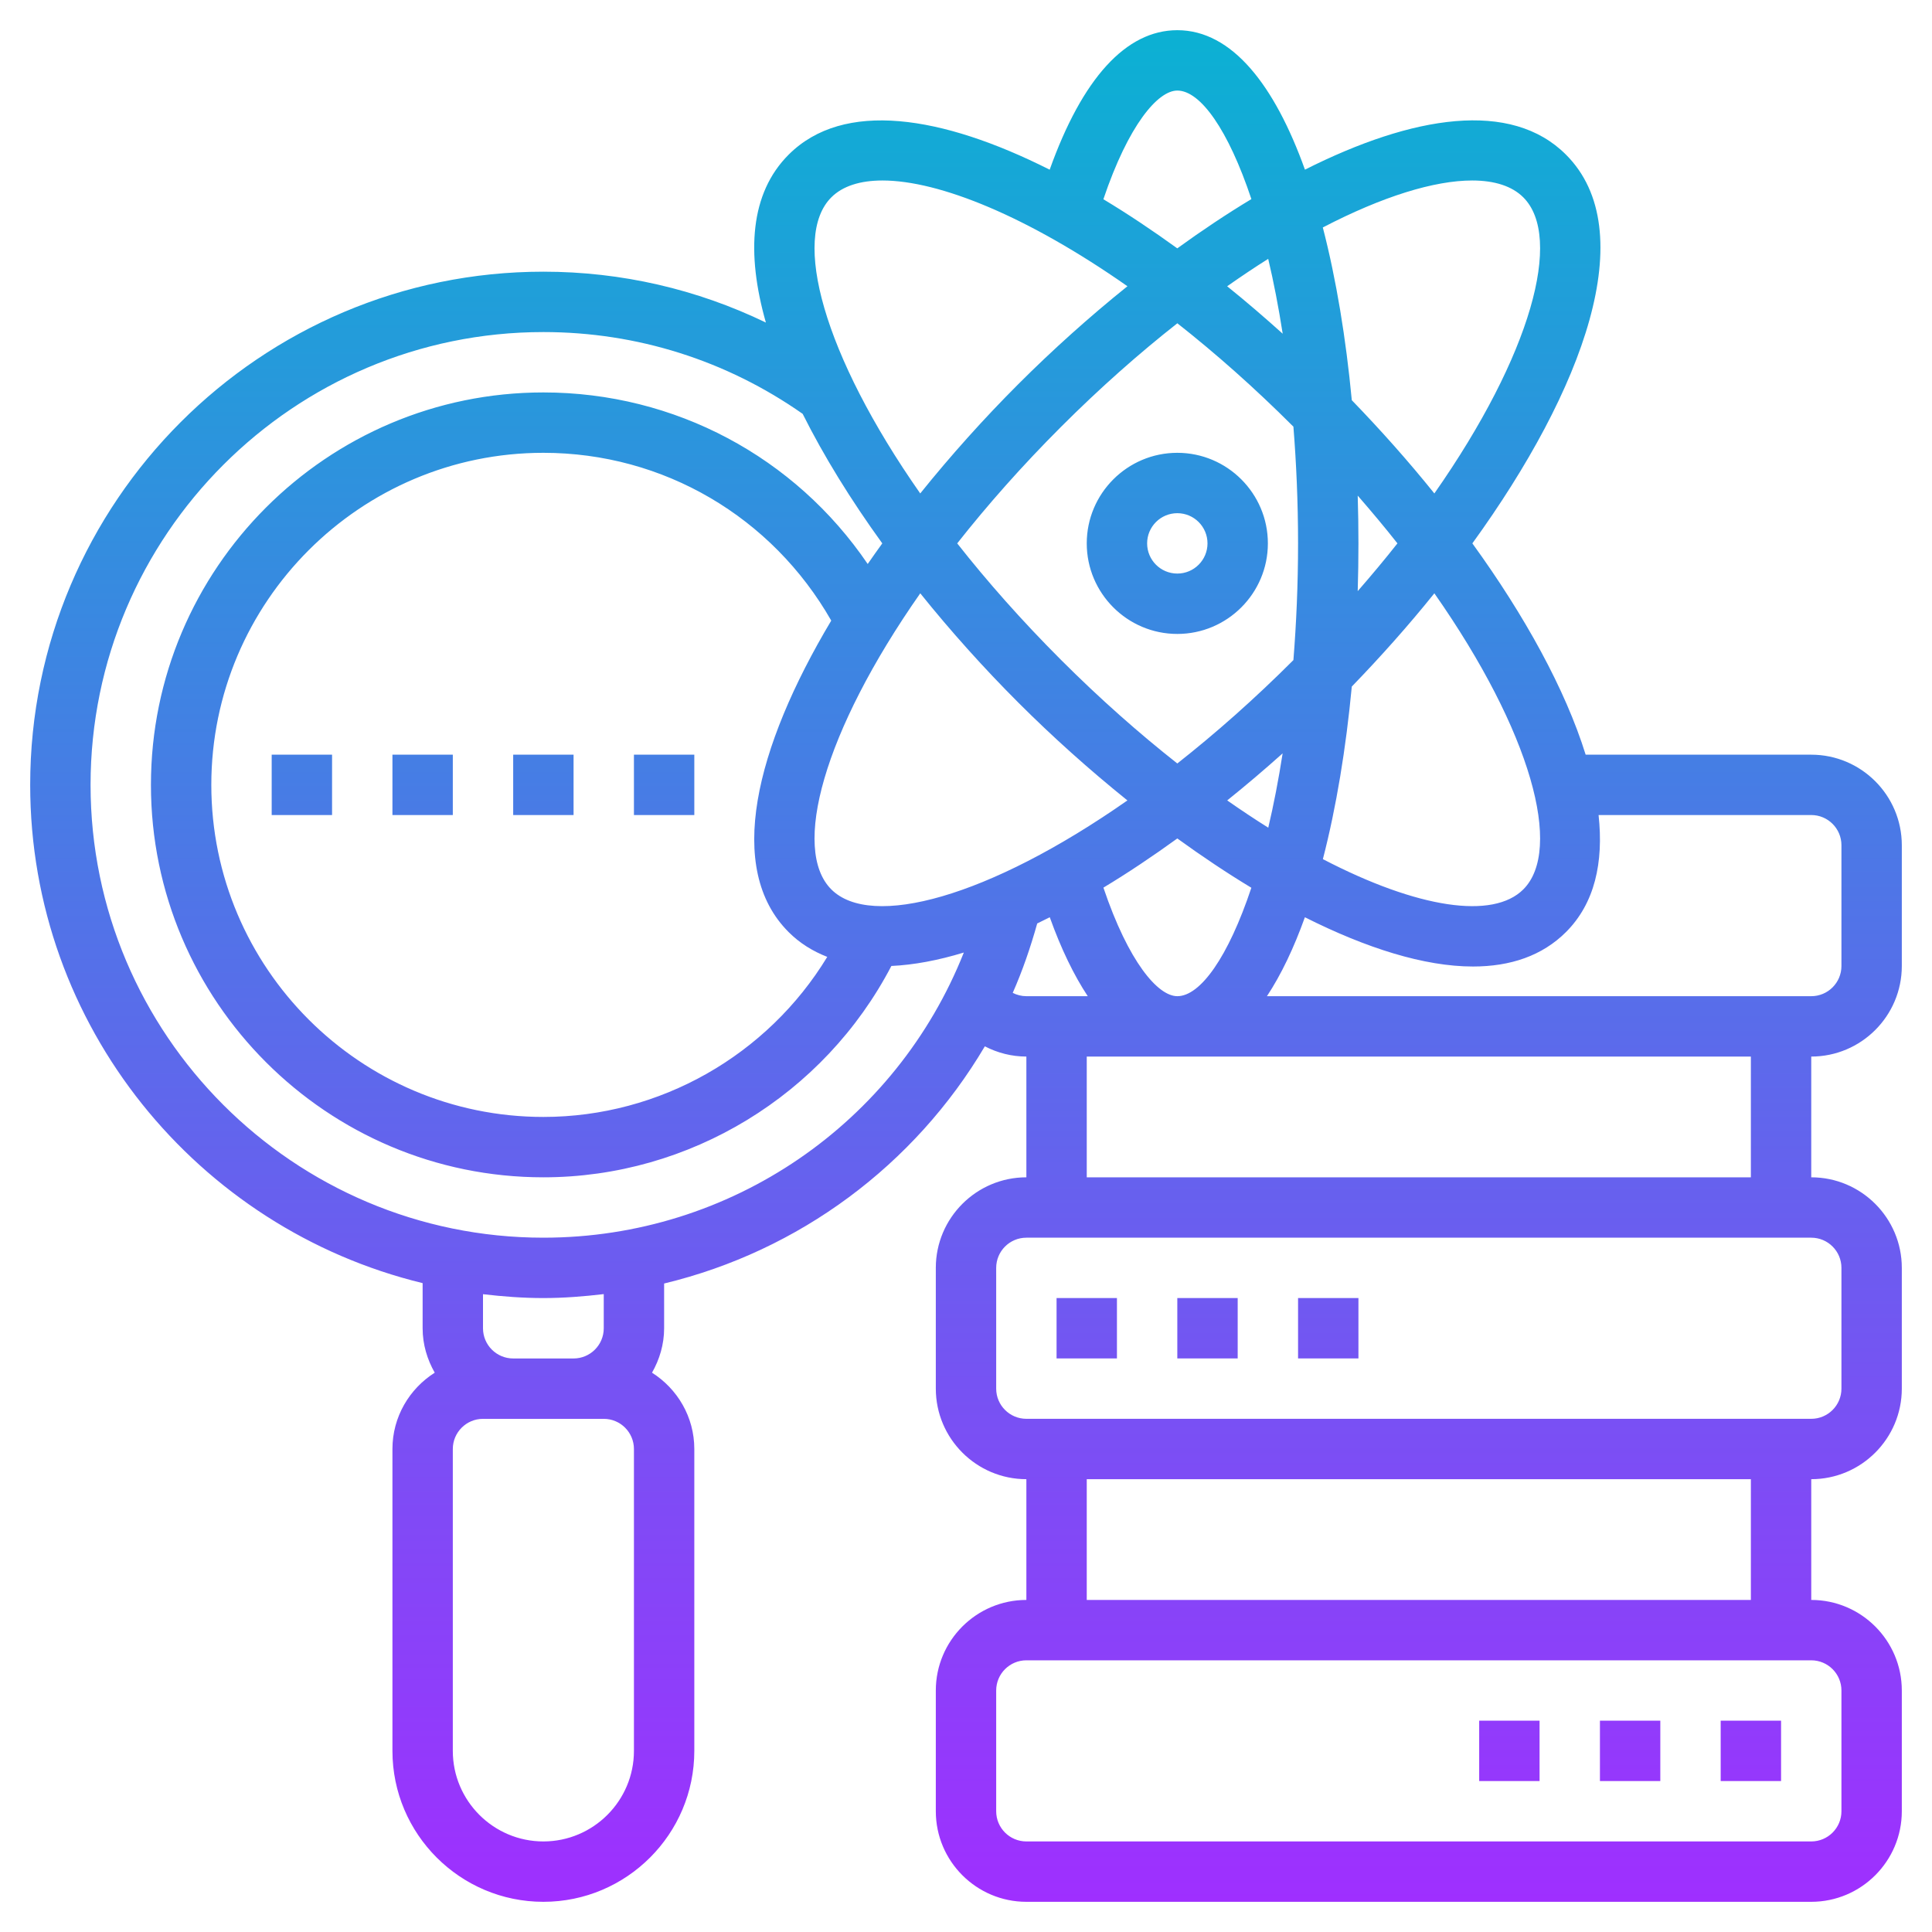 <svg id="Layer_5" enable-background="new 0 0 64 64" height="512" viewBox="0 0 64 64" width="512" xmlns="http://www.w3.org/2000/svg" xmlns:xlink="http://www.w3.org/1999/xlink"><linearGradient id="SVGID_1_" gradientUnits="userSpaceOnUse" x1="32" x2="32" y1="63" y2="1"><stop offset="0" stop-color="#9f2fff"/><stop offset="1" stop-color="#0bb1d3"/></linearGradient><path d="m39 21c1.654 0 3-1.346 3-3s-1.346-3-3-3-3 1.346-3 3 1.346 3 3 3zm0-4c.552 0 1 .448 1 1s-.448 1-1 1-1-.448-1-1 .448-1 1-1zm21 8h-7.473c-.676-2.17-2.017-4.602-3.753-7 3.686-5.092 5.624-10.355 3.102-12.876-1.817-1.82-5.067-1.308-8.648.496-1-2.789-2.411-4.62-4.228-4.62-1.7 0-3.148 1.598-4.228 4.621-3.58-1.803-6.83-2.315-8.648-.497-1.277 1.276-1.409 3.257-.753 5.561-2.284-1.103-4.784-1.685-7.371-1.685-9.374 0-17 7.626-17 17 0 7.994 5.553 14.699 13 16.505v1.496c0 .537.153 1.034.401 1.471-.839.532-1.401 1.464-1.401 2.529v9.999c0 2.757 2.243 5 5 5s5-2.243 5-5v-9.999c0-1.065-.562-1.997-1.401-2.529.248-.437.401-.934.401-1.471v-1.483c4.472-1.076 8.298-3.922 10.624-7.857.419.217.888.339 1.376.339v4c-1.654 0-3 1.346-3 3v4c0 1.654 1.346 3 3 3v4c-1.654 0-3 1.346-3 3v4c0 1.654 1.346 3 3 3h26c1.654 0 3-1.346 3-3v-4c0-1.654-1.346-3-3-3v-4c1.654 0 3-1.346 3-3v-4c0-1.654-1.346-3-3-3v-4c1.654 0 3-1.346 3-3v-4c0-1.654-1.346-3-3-3zm-9.538 4.462c-1.001 1.001-3.487.638-6.64-1.002.445-1.72.765-3.67.958-5.717.959-.991 1.881-2.026 2.735-3.089 3.222 4.601 4.265 8.49 2.947 9.808zm-11.462 3.538c-.642 0-1.615-1.13-2.448-3.596.813-.489 1.632-1.039 2.448-1.629.818.592 1.639 1.142 2.453 1.633-.767 2.299-1.69 3.592-2.453 3.592zm-12.876-2.124c.369.37.802.635 1.28.822-1.978 3.255-5.541 5.302-9.404 5.302-6.065 0-11-4.935-11-11s4.935-11 11-11c3.981 0 7.576 2.126 9.536 5.558-2.517 4.219-3.511 8.22-1.412 10.318zm1.414-1.414c-1.318-1.318-.275-5.206 2.947-9.808 1.005 1.251 2.1 2.472 3.245 3.617s2.367 2.238 3.617 3.244c-4.603 3.221-8.492 4.265-9.809 2.947zm15.308-15.328c.096 1.212.154 2.497.154 3.866s-.058 2.654-.154 3.866c-1.294 1.294-2.587 2.434-3.846 3.425-1.262-.994-2.558-2.137-3.856-3.435s-2.442-2.594-3.435-3.856c.994-1.262 2.138-2.559 3.435-3.856 1.298-1.298 2.594-2.442 3.857-3.435 1.258.99 2.551 2.131 3.845 3.425zm-2.195-4.651c.461-.323.916-.63 1.36-.908.18.759.341 1.587.48 2.48-.603-.542-1.216-1.071-1.84-1.572zm4.325 6.935c.463.532.905 1.06 1.316 1.582-.411.522-.853 1.05-1.316 1.582.016-.526.024-1.054.024-1.582s-.008-1.056-.024-1.582zm-4.323 10.097c.621-.5 1.235-1.02 1.836-1.559-.138.886-.298 1.708-.476 2.462-.445-.279-.898-.58-1.36-.903zm8.114-20.536c.742 0 1.322.186 1.695.559 1.318 1.318.275 5.206-2.947 9.808-.854-1.062-1.776-2.098-2.735-3.089-.194-2.049-.514-4.001-.96-5.722 1.979-1.03 3.696-1.556 4.947-1.556zm-9.767-2.979c.763 0 1.686 1.294 2.454 3.595-.815.491-1.637 1.039-2.455 1.632-.816-.59-1.635-1.138-2.448-1.627.833-2.469 1.807-3.6 2.449-3.6zm-11.462 3.538c.373-.373.952-.559 1.695-.559 1.882 0 4.815 1.192 8.115 3.503-1.252 1.006-2.473 2.101-3.619 3.247-1.145 1.145-2.239 2.366-3.245 3.617-3.221-4.601-4.264-8.49-2.946-9.808zm-6.538 51.462c0 1.654-1.346 3-3 3s-3-1.346-3-3v-9.999c0-.552.448-1 1-1h1 2 1c.552 0 1 .448 1 1zm-1-13.999c0 .552-.448 1-1 1h-2c-.552 0-1-.448-1-1v-1.129c.657.077 1.322.128 2 .128.677 0 1.341-.054 2-.131zm-2-3.001c-8.271 0-15-6.729-15-15s6.729-15 15-15c3.101 0 6.064.94 8.589 2.709.701 1.401 1.596 2.851 2.638 4.291-.165.228-.325.455-.483.683-2.405-3.54-6.386-5.683-10.744-5.683-7.168 0-13 5.832-13 13s5.832 13 13 13c4.85 0 9.3-2.73 11.528-7.001.747-.035 1.551-.186 2.4-.445-2.242 5.646-7.705 9.446-13.928 9.446zm15.548-8.11c.325-.736.589-1.507.811-2.299.138-.066.277-.136.416-.206.376 1.05.798 1.918 1.258 2.615h-2.033c-.16 0-.314-.04-.452-.11zm27.452 23.11v4c0 .552-.448 1-1 1h-26c-.552 0-1-.448-1-1v-4c0-.552.448-1 1-1h26c.552 0 1 .448 1 1zm-3-3h-22v-4h22zm3-11v4c0 .552-.448 1-1 1h-26c-.552 0-1-.448-1-1v-4c0-.552.448-1 1-1h26c.552 0 1 .448 1 1zm-3-3h-22v-4h22zm3-7c0 .552-.448 1-1 1h-18.031c.474-.717.893-1.6 1.257-2.615 2.029 1.022 3.953 1.632 5.569 1.632 1.236 0 2.293-.354 3.081-1.142.951-.951 1.25-2.301 1.079-3.876h7.045c.552 0 1 .448 1 1zm-4 25h2v2h-2zm-8 0h2v2h-2zm4 0h2v2h-2zm-10-14h2v2h-2zm-4 0h2v2h-2zm-4 0h2v2h-2zm-26-18h2v2h-2zm12 0h2v2h-2zm-8 0h2v2h-2zm4 0h2v2h-2z" fill="url(#SVGID_1_)"/></svg>
